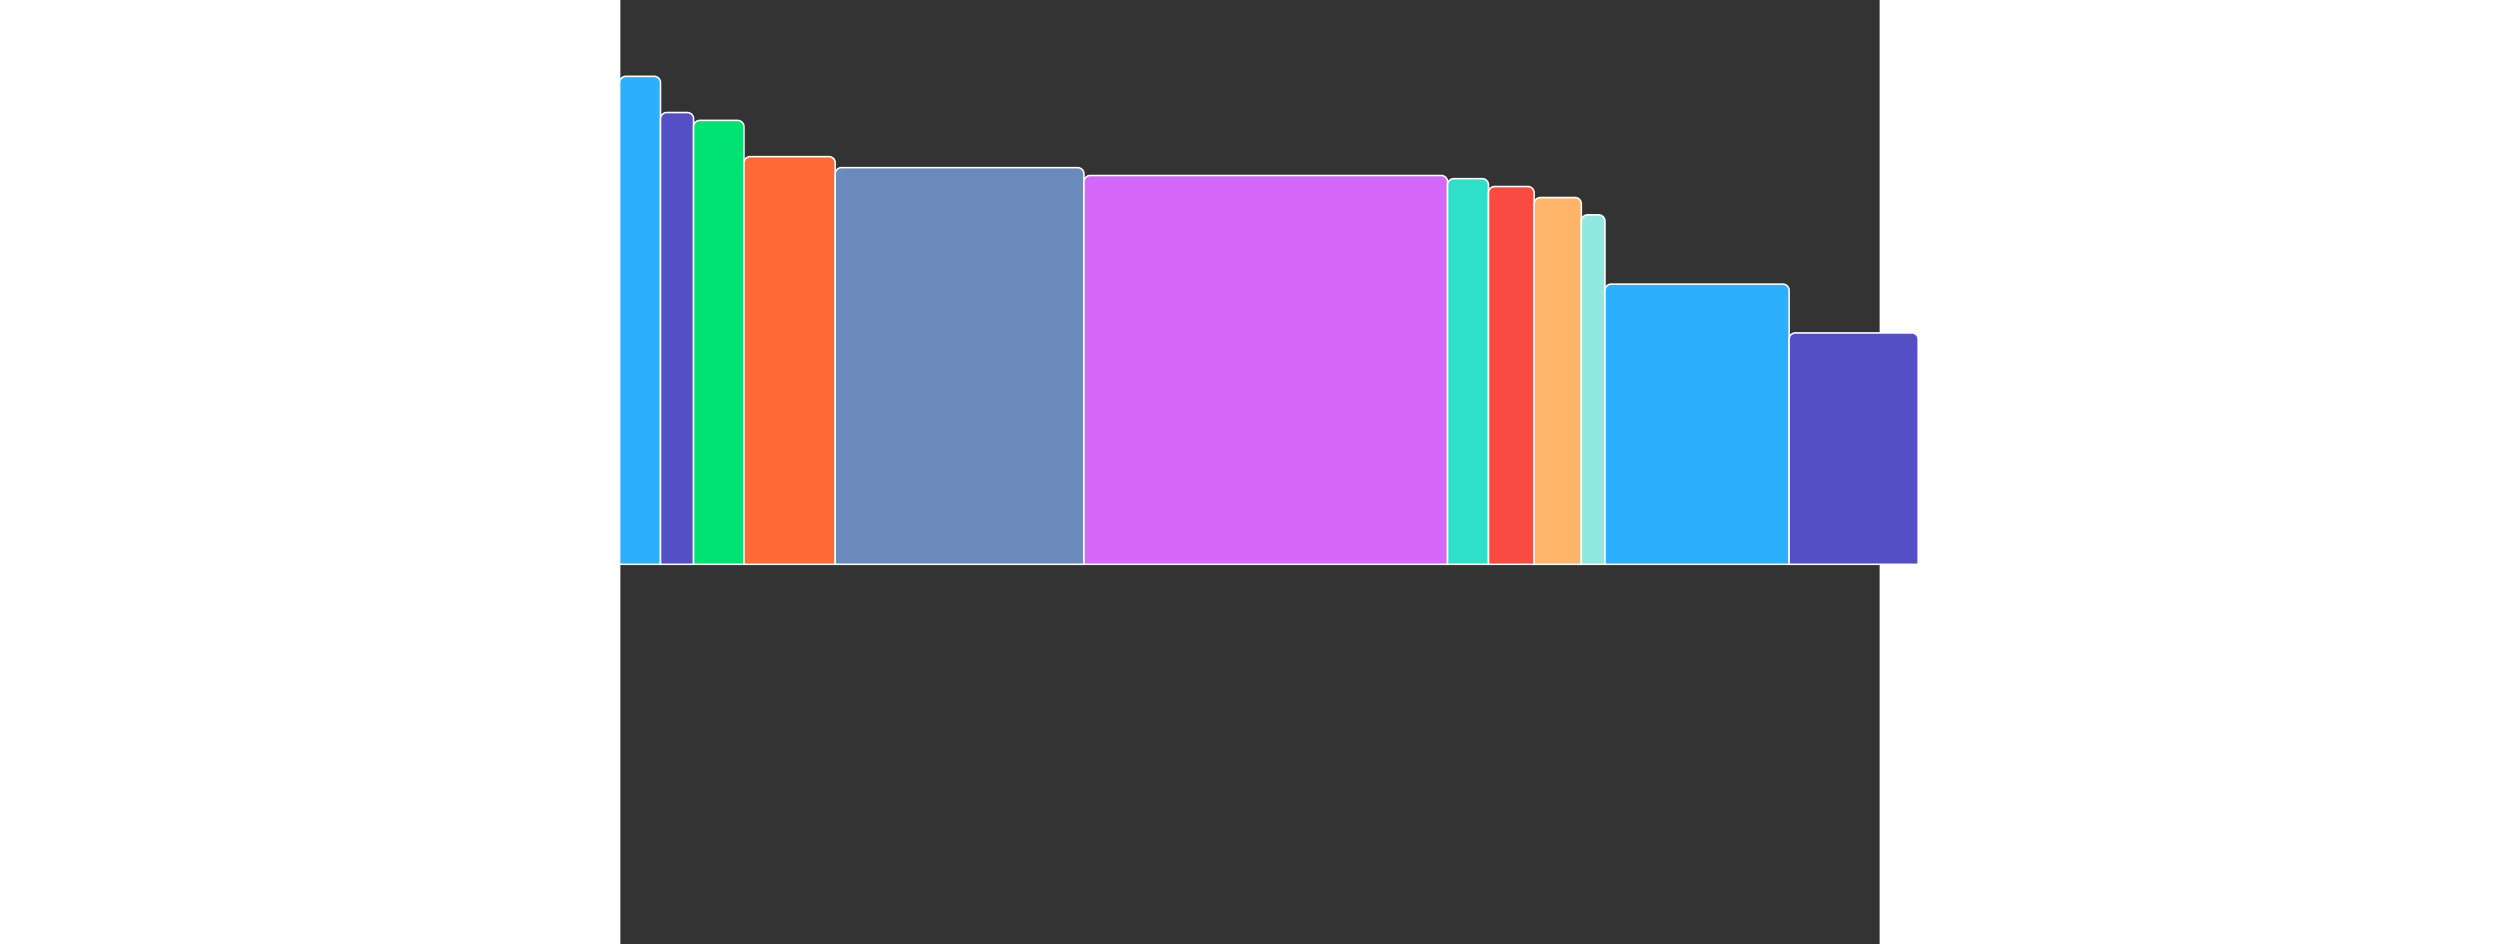 <svg width="900" height="340" viewBox="0,0,800,600" id="svg" xmlns="http://www.w3.org/2000/svg">
    <rect x="0" y="0" width="800" height="600" fill="#333333" stroke="none"/>
    <path fill="rgb(44,175,254)"
        d="M 3.5 48.5 L 21.5 48.5 A 4 4 0 0 1 25.5 52.5 L 25.5 358.5 A 0 0 0 0 1 25.5 358.5 L -0.5 358.5 A 0 0 0 0 1 -0.5 358.5 L -0.5 52.5 A 4 4 0 0 1 3.5 48.5 Z"
        stroke="#ffffff" stroke-width="1"
        class="highcharts-point highcharts-color-0"
        aria-label="Norway, y: 51.9, z: 448,716."></path>
    <path fill="#544fc5"
        d="M 29.5 71.5 L 42.5 71.5 A 4 4 0 0 1 46.5 75.5 L 46.5 358.5 A 0 0 0 0 1 46.5 358.5 L 25.5 358.5 A 0 0 0 0 1 25.5 358.5 L 25.5 75.5 A 4 4 0 0 1 29.5 71.5 Z"
        stroke="#ffffff" stroke-width="1"
        class="highcharts-point highcharts-color-1"
        aria-label="Denmark, y: 48.1, z: 376,430."></path>
    <path fill="rgb(0,226,114)"
        d="M 50.5 76.5 L 74.5 76.5 A 4 4 0 0 1 78.5 80.5 L 78.5 358.5 A 0 0 0 0 1 78.5 358.5 L 46.5 358.5 A 0 0 0 0 1 46.5 358.5 L 46.5 80.5 A 4 4 0 0 1 50.5 76.5 Z"
        stroke="#ffffff" stroke-width="1"
        class="highcharts-point highcharts-color-2"
        aria-label="Belgium, y: 47.1, z: 584,699."></path>
    <path fill="rgb(254,106,53)"
        d="M 82.5 99.5 L 132.5 99.5 A 4 4 0 0 1 136.5 103.5 L 136.5 358.5 A 0 0 0 0 1 136.5 358.5 L 78.5 358.5 A 0 0 0 0 1 78.5 358.5 L 78.5 103.5 A 4 4 0 0 1 82.5 99.5 Z"
        stroke="#ffffff" stroke-width="1"
        class="highcharts-point highcharts-color-3"
        aria-label="Netherlands, y: 43.3, z: 1,034,086."></path>
    <path fill="#6b8abc"
        d="M 140.5 106.5 L 290.5 106.5 A 4 4 0 0 1 294.5 110.5 L 294.5 358.5 A 0 0 0 0 1 294.5 358.5 L 136.5 358.5 A 0 0 0 0 1 136.5 358.5 L 136.5 110.5 A 4 4 0 0 1 140.5 106.5 Z"
        stroke="#ffffff" stroke-width="1"
        class="highcharts-point highcharts-color-4"
        aria-label="France, y: 42.2, z: 2,822,455."></path>
    <path fill="#d568fb"
        d="M 298.5 111.5 L 521.5 111.5 A 4 4 0 0 1 525.5 115.5 L 525.5 358.5 A 0 0 0 0 1 525.5 358.5 L 294.5 358.5 A 0 0 0 0 1 294.5 358.5 L 294.5 115.5 A 4 4 0 0 1 298.5 111.5 Z"
        stroke="#ffffff" stroke-width="1"
        class="highcharts-point highcharts-color-5"
        aria-label="Germany, y: 41.3, z: 4,122,210."></path>
    <path fill="#2ee0ca"
        d="M 529.5 113.5 L 547.5 113.5 A 4 4 0 0 1 551.5 117.5 L 551.5 358.5 A 0 0 0 0 1 551.5 358.5 L 525.5 358.5 A 0 0 0 0 1 525.5 358.5 L 525.5 117.5 A 4 4 0 0 1 529.5 113.5 Z"
        stroke="#ffffff" stroke-width="1"
        class="highcharts-point highcharts-color-6"
        aria-label="Austria, y: 40.9, z: 478,190."></path>
    <path fill="#fa4b42"
        d="M 555.5 118.5 L 576.5 118.5 A 4 4 0 0 1 580.5 122.5 L 580.5 358.5 A 0 0 0 0 1 580.5 358.5 L 551.5 358.5 A 0 0 0 0 1 551.5 358.5 L 551.5 122.5 A 4 4 0 0 1 555.5 118.5 Z"
        stroke="#ffffff" stroke-width="1"
        class="highcharts-point highcharts-color-7"
        aria-label="Ireland, y: 40.2, z: 504,620."></path>
    <path fill="#feb56a"
        d="M 584.5 125.5 L 606.5 125.5 A 4 4 0 0 1 610.5 129.5 L 610.5 358.5 A 0 0 0 0 1 610.5 358.5 L 580.5 358.5 A 0 0 0 0 1 580.5 358.5 L 580.5 129.5 A 4 4 0 0 1 584.5 125.5 Z"
        stroke="#ffffff" stroke-width="1"
        class="highcharts-point highcharts-color-8"
        aria-label="Sweden, y: 38.9, z: 540,651."></path>
    <path fill="#91e8e1"
        d="M 614.5 136.5 L 621.5 136.5 A 4 4 0 0 1 625.5 140.5 L 625.5 358.5 A 0 0 0 0 1 625.5 358.5 L 610.5 358.5 A 0 0 0 0 1 610.5 358.5 L 610.5 140.5 A 4 4 0 0 1 614.5 136.5 Z"
        stroke="#ffffff" stroke-width="1"
        class="highcharts-point highcharts-color-9"
        aria-label="Finland, y: 37.1, z: 274,880."></path>
    <path fill="#2caffe"
        d="M 629.5 180.5 L 738.5 180.5 A 4 4 0 0 1 742.5 184.5 L 742.5 358.5 A 0 0 0 0 1 742.5 358.5 L 625.5 358.5 A 0 0 0 0 1 625.5 358.5 L 625.5 184.5 A 4 4 0 0 1 629.5 180.5 Z"
        stroke="#ffffff" stroke-width="1"
        class="highcharts-point highcharts-color-0"
        aria-label="Italy, y: 29.8, z: 2,085,375."></path>
    <path fill="#544fc5"
        d="M 746.5 211.5 L 820.5 211.5 A 4 4 0 0 1 824.5 215.5 L 824.5 358.5 A 0 0 0 0 1 824.5 358.5 L 742.5 358.5 A 0 0 0 0 1 742.5 358.5 L 742.5 215.5 A 4 4 0 0 1 746.5 211.5 Z"
        stroke="#ffffff" stroke-width="1"
        class="highcharts-point highcharts-color-1"
        aria-label="Spain, y: 24.6, z: 1,461,889."></path>
</svg>